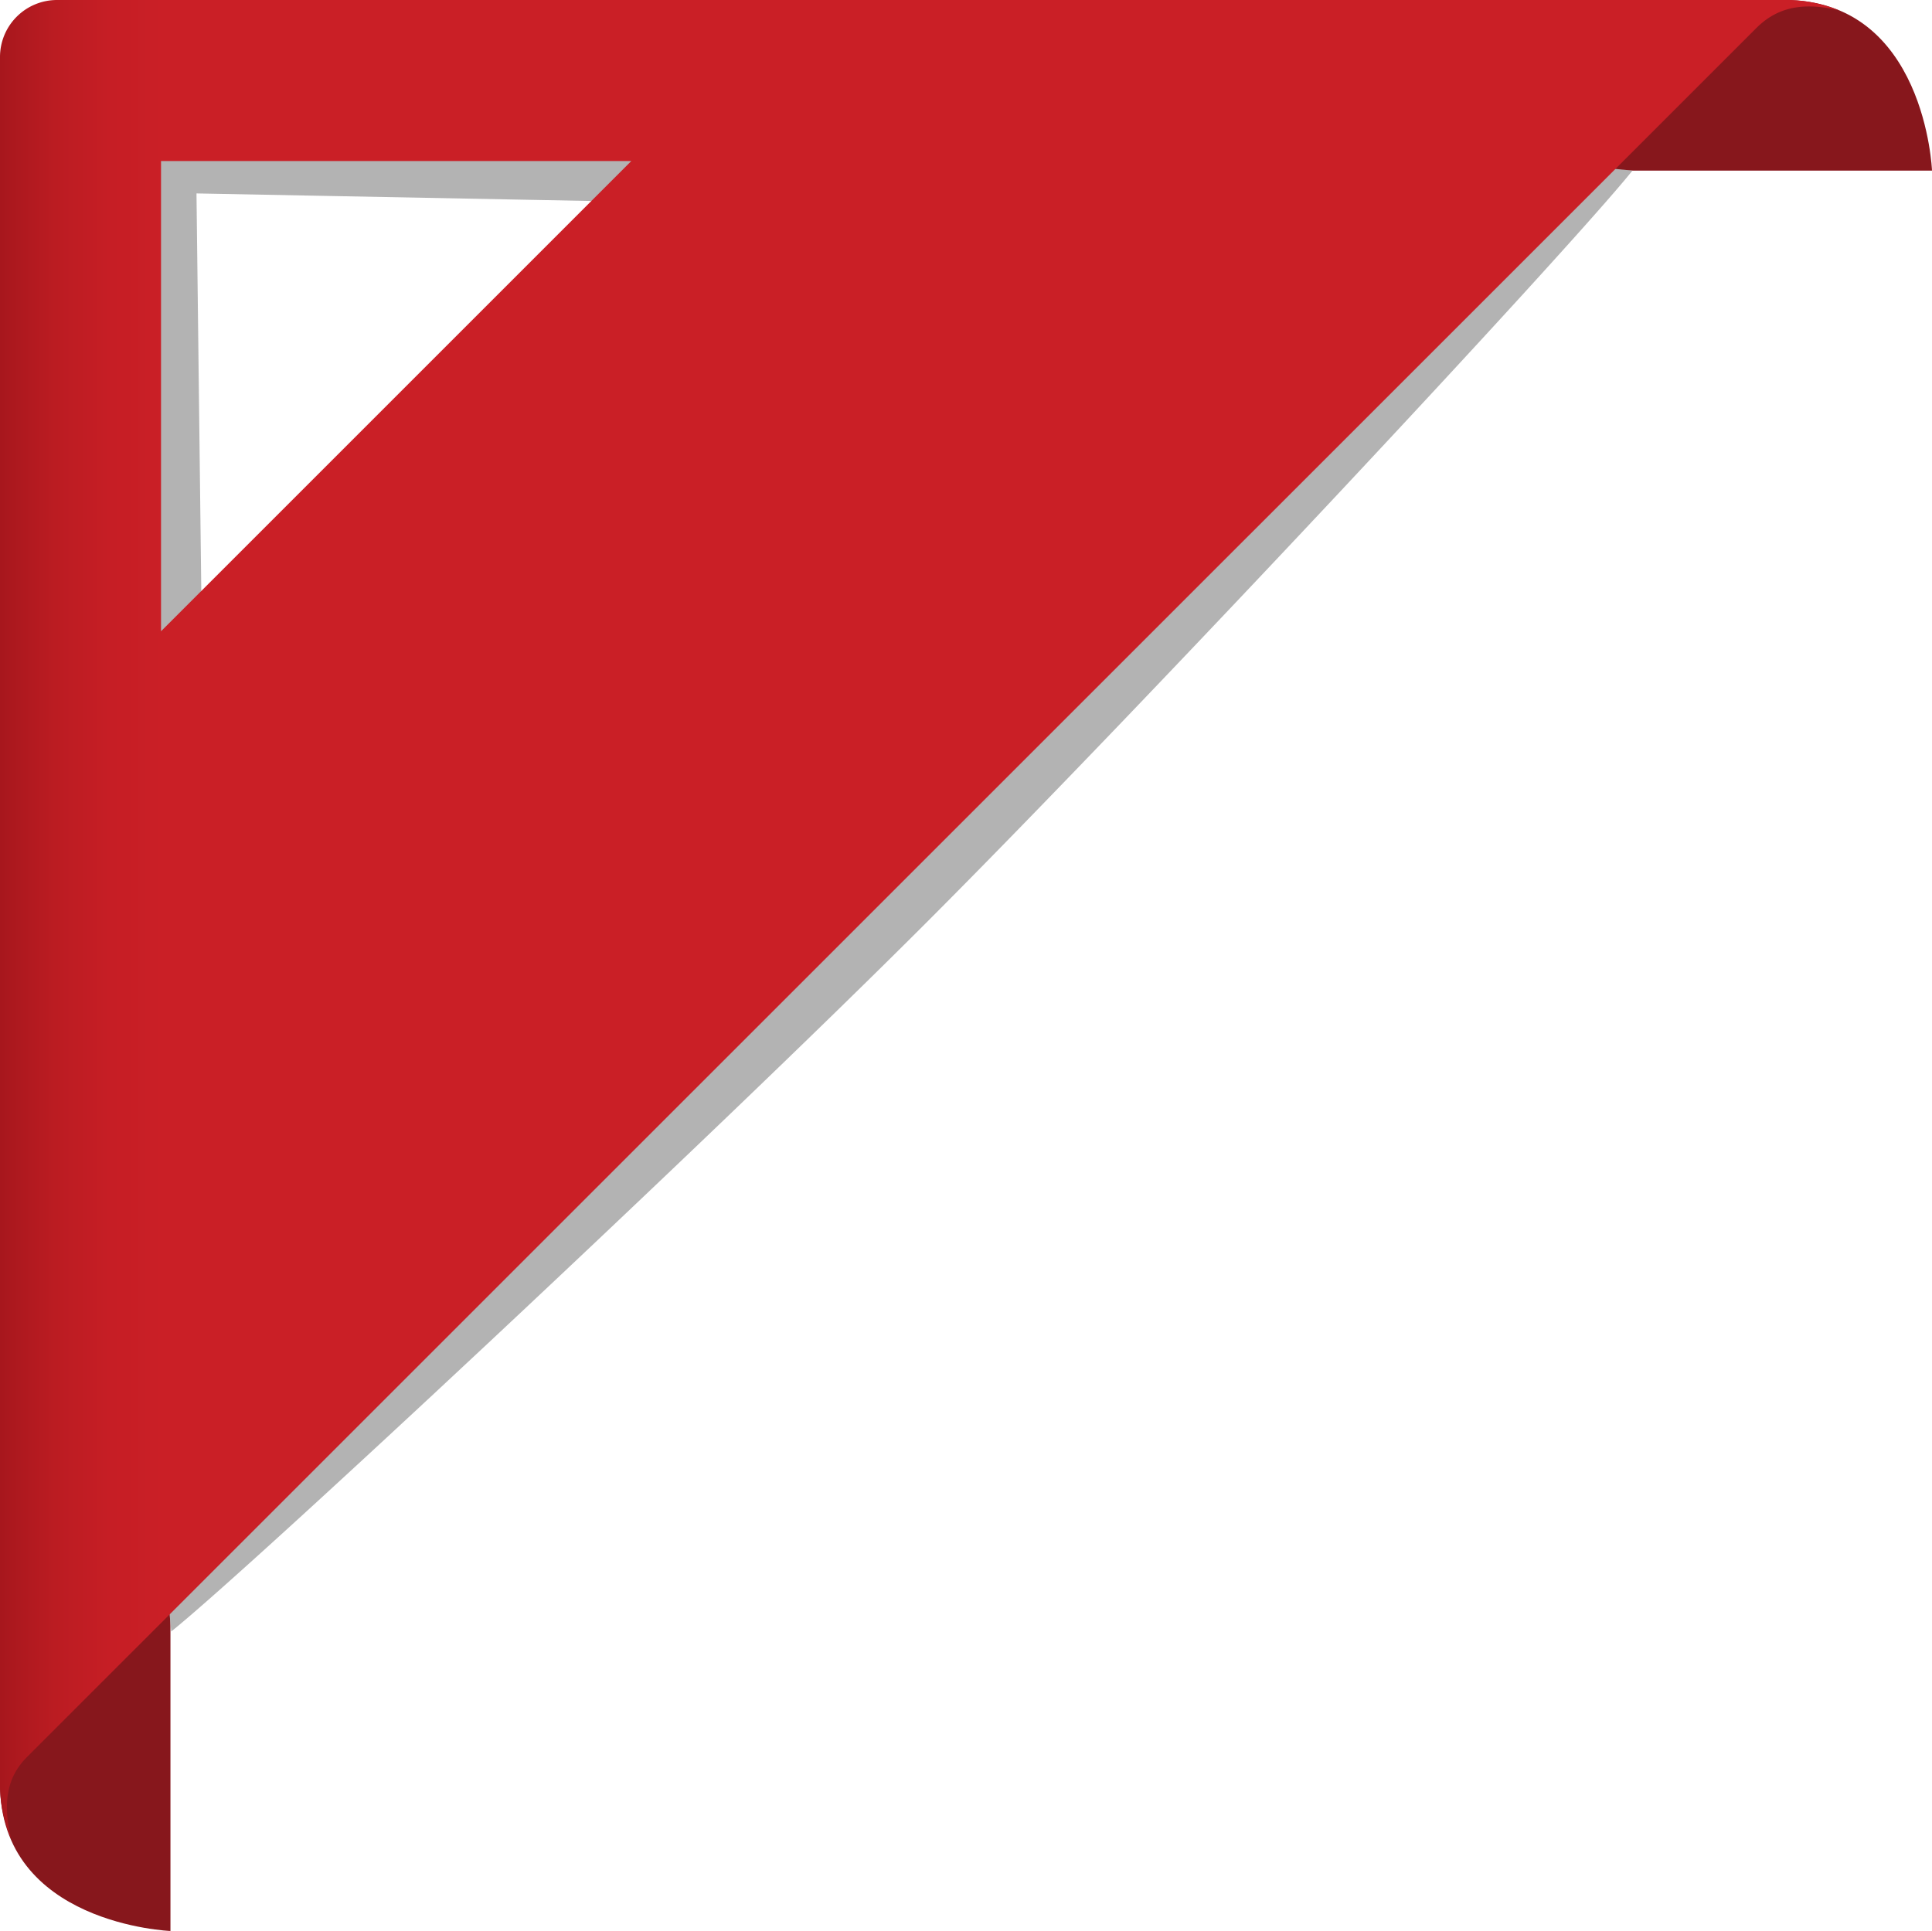 <svg xmlns="http://www.w3.org/2000/svg" xmlns:xlink="http://www.w3.org/1999/xlink" viewBox="0 0 120.94 120.89"><defs><style>.cls-1{fill:#87171c;}.cls-2{fill:#b3b3b3;}.cls-3{fill:url(#linear-gradient);}</style><linearGradient id="linear-gradient" x1="-20.69" y1="66.13" x2="94.42" y2="66.13" gradientTransform="translate(20.69 -8.57)" gradientUnits="userSpaceOnUse"><stop offset="0" stop-color="#a5171c"/><stop offset="0" stop-color="#a7171d"/><stop offset="0.03" stop-color="#bb1c22"/><stop offset="0.06" stop-color="#c61e25"/><stop offset="0.09" stop-color="#ca1f26"/><stop offset="1" stop-color="#ca1f26"/></linearGradient></defs><title>Ресурс 10elements</title><g id="Слой_2" data-name="Слой 2"><g id="Layer_1" data-name="Layer 1"><path class="cls-1" d="M0,111.66c0,8.82,10.67,9.23,10.67,9.23V90H0Z"/><path class="cls-1" d="M111.71,0c8.82,0,9.23,10.68,9.23,10.68H90V0Z"/><path class="cls-2" d="M102.19,10.68,4.8,1.23a3.57,3.57,0,0,0-2.52,1h0a3.56,3.56,0,0,0-1,2.52l9.44,97.39c5.09-4.09,33.54-30.65,47.2-44.31S98.1,15.77,102.19,10.68ZM12.63,39.44,12.3,12.11l27.14.52L26,26h0Z"/><path class="cls-3" d="M115.11.65C112.45,0,111,.74,110,1.7L1.69,110c-1,1-1.64,2.45-1,5.1A8.62,8.62,0,0,1,0,111.7H0V3.57A3.57,3.57,0,0,1,3.57,0H111.7A8.62,8.62,0,0,1,115.11.65ZM39.52,10.08H10.08V39.52Z"/></g></g></svg>